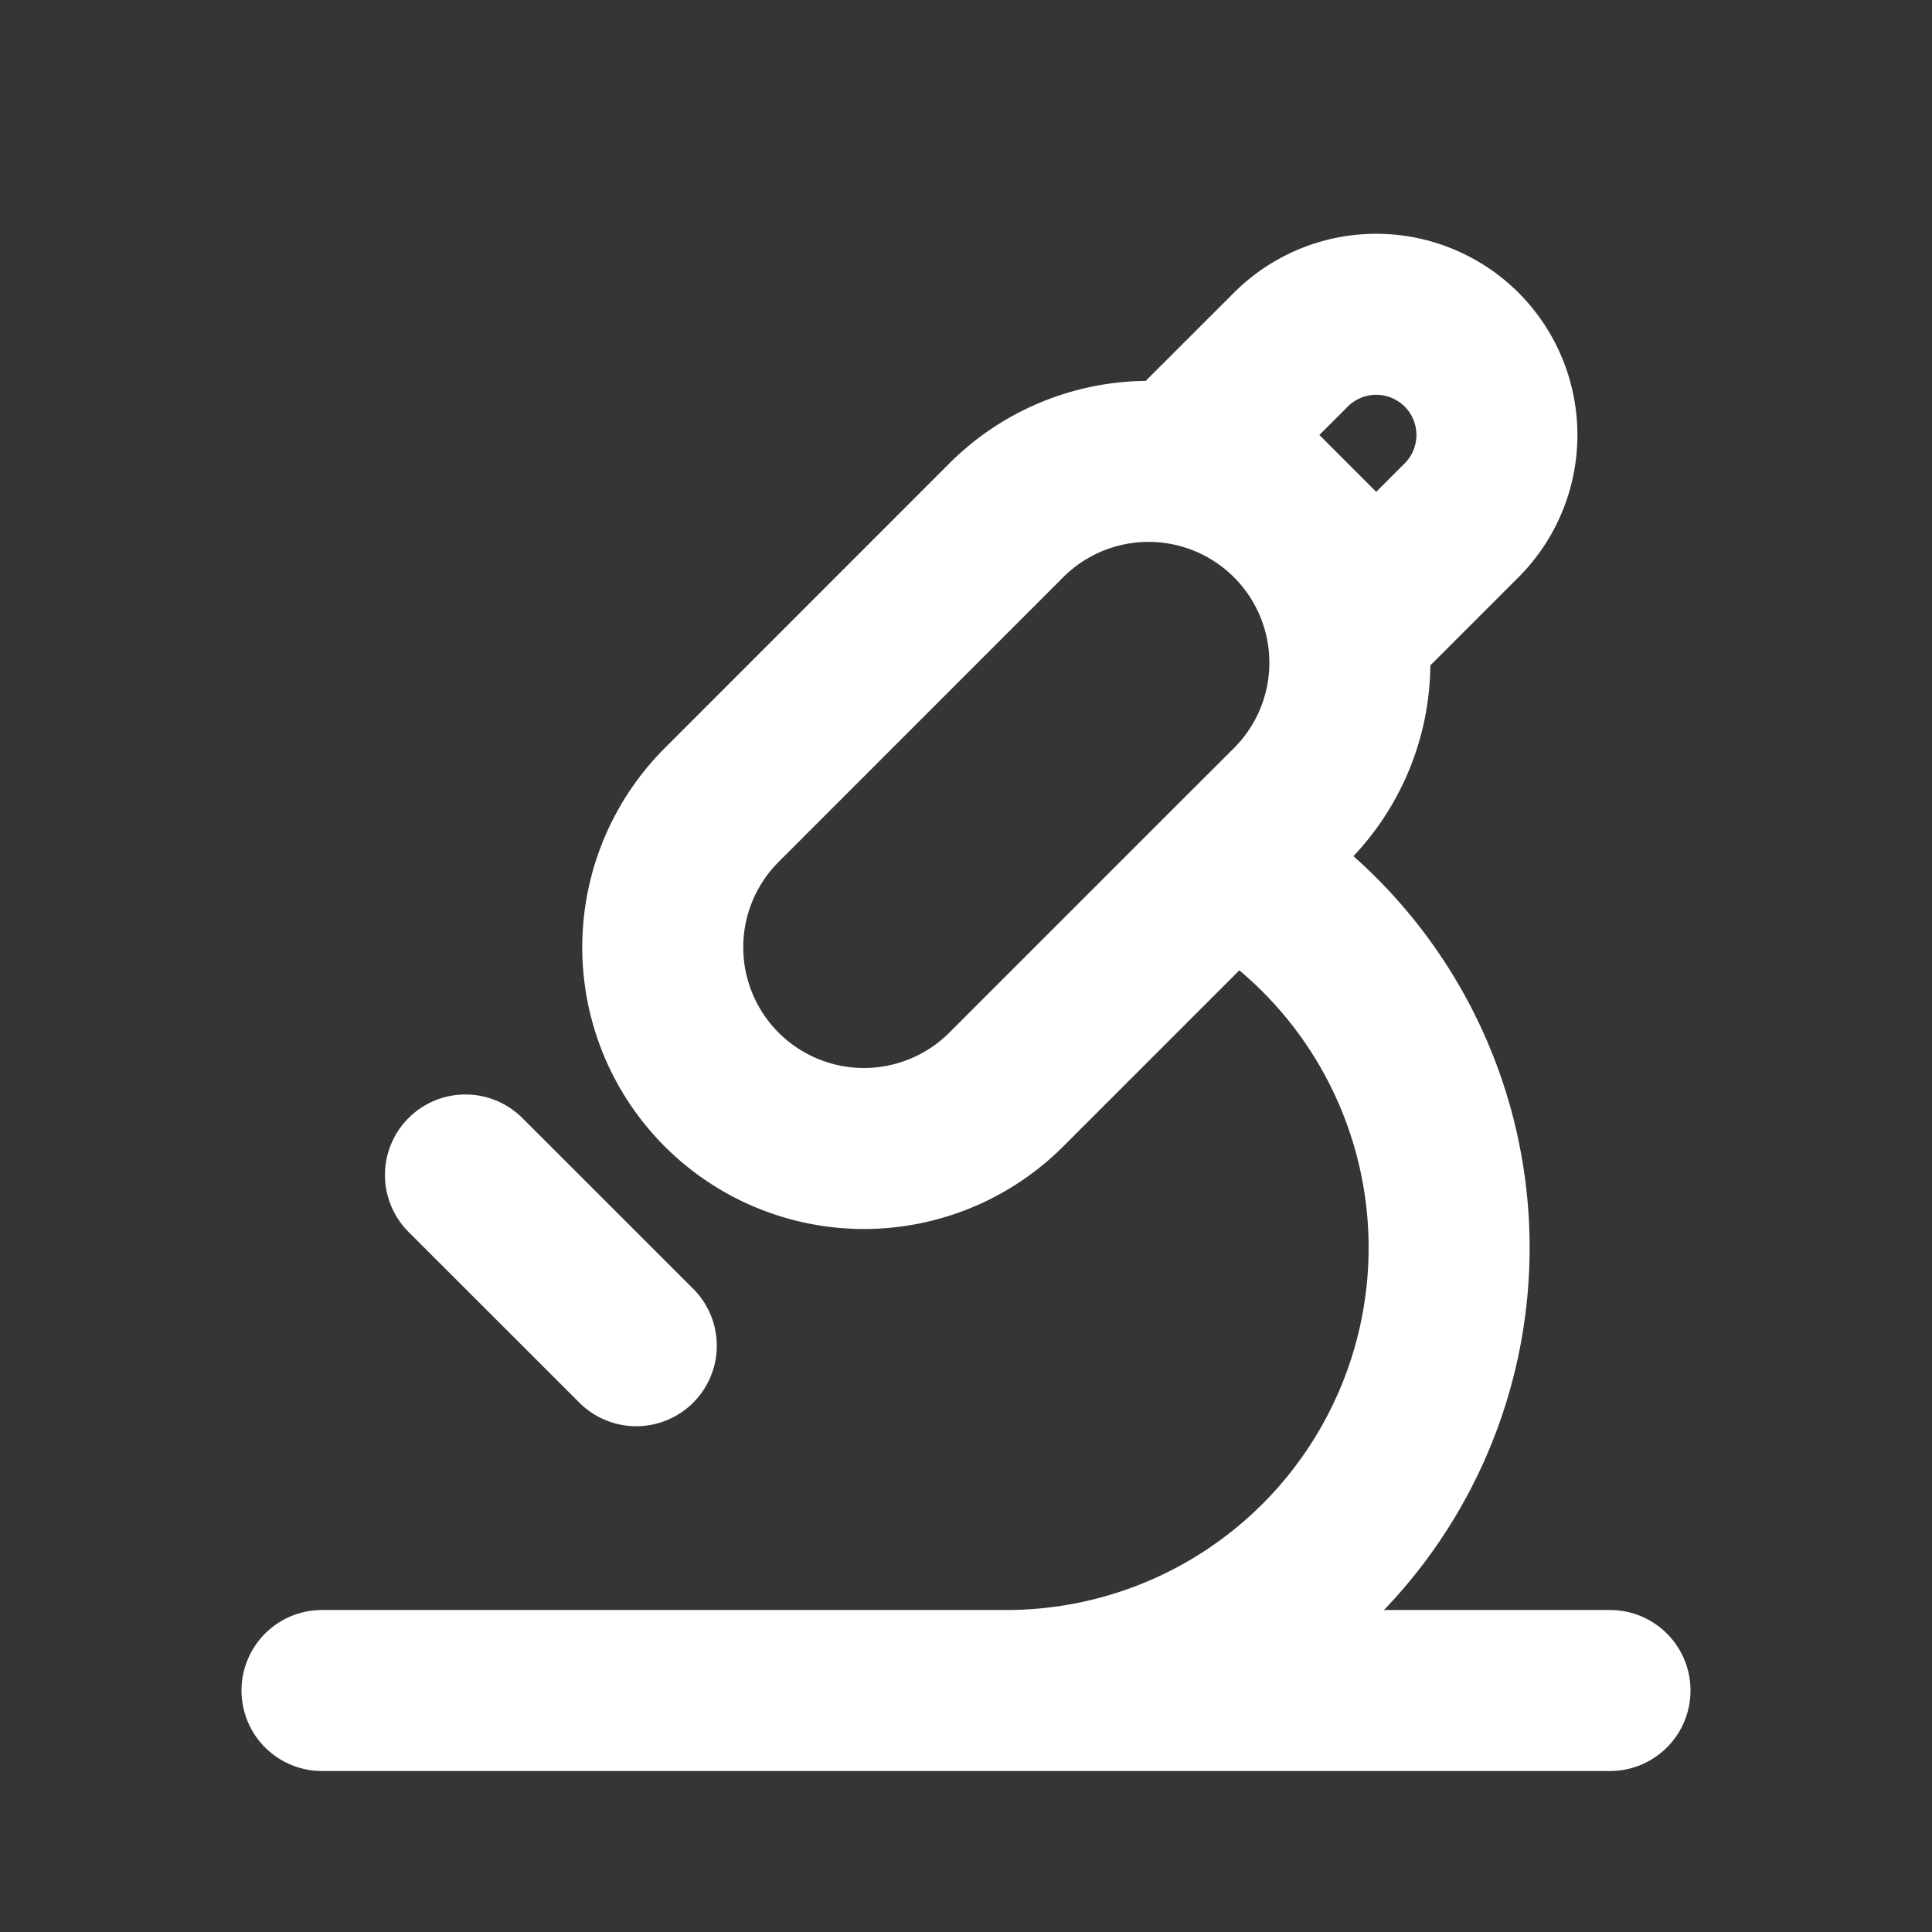 <svg xmlns="http://www.w3.org/2000/svg" width="24" height="24" fill="none"><rect width="100%" height="100%" fill="#333333" stroke="none"/><path fill="#fff" fill-opacity=".01" d="M24 0v24H0V0z"/><path stroke="#FFFFFF" stroke-linecap="round" stroke-linejoin="round" stroke-width="2" d="M4 21h16M5.782 14.596l2.122 2.121M12.5 21a5.5 5.5 0 0 0 2.781-10.246m0 0 .755-.754a2.5 2.5 0 0 0 0-3.536v0a2.5 2.5 0 0 0-3.536 0L8.965 10a2.5 2.5 0 0 0 0 3.535v0a2.5 2.5 0 0 0 3.535 0zm1.815-3.23 1.06-1.06a1.5 1.5 0 0 0 0-2.121v0a1.5 1.5 0 0 0-2.12 0l-1.061 1.06z"/></svg>